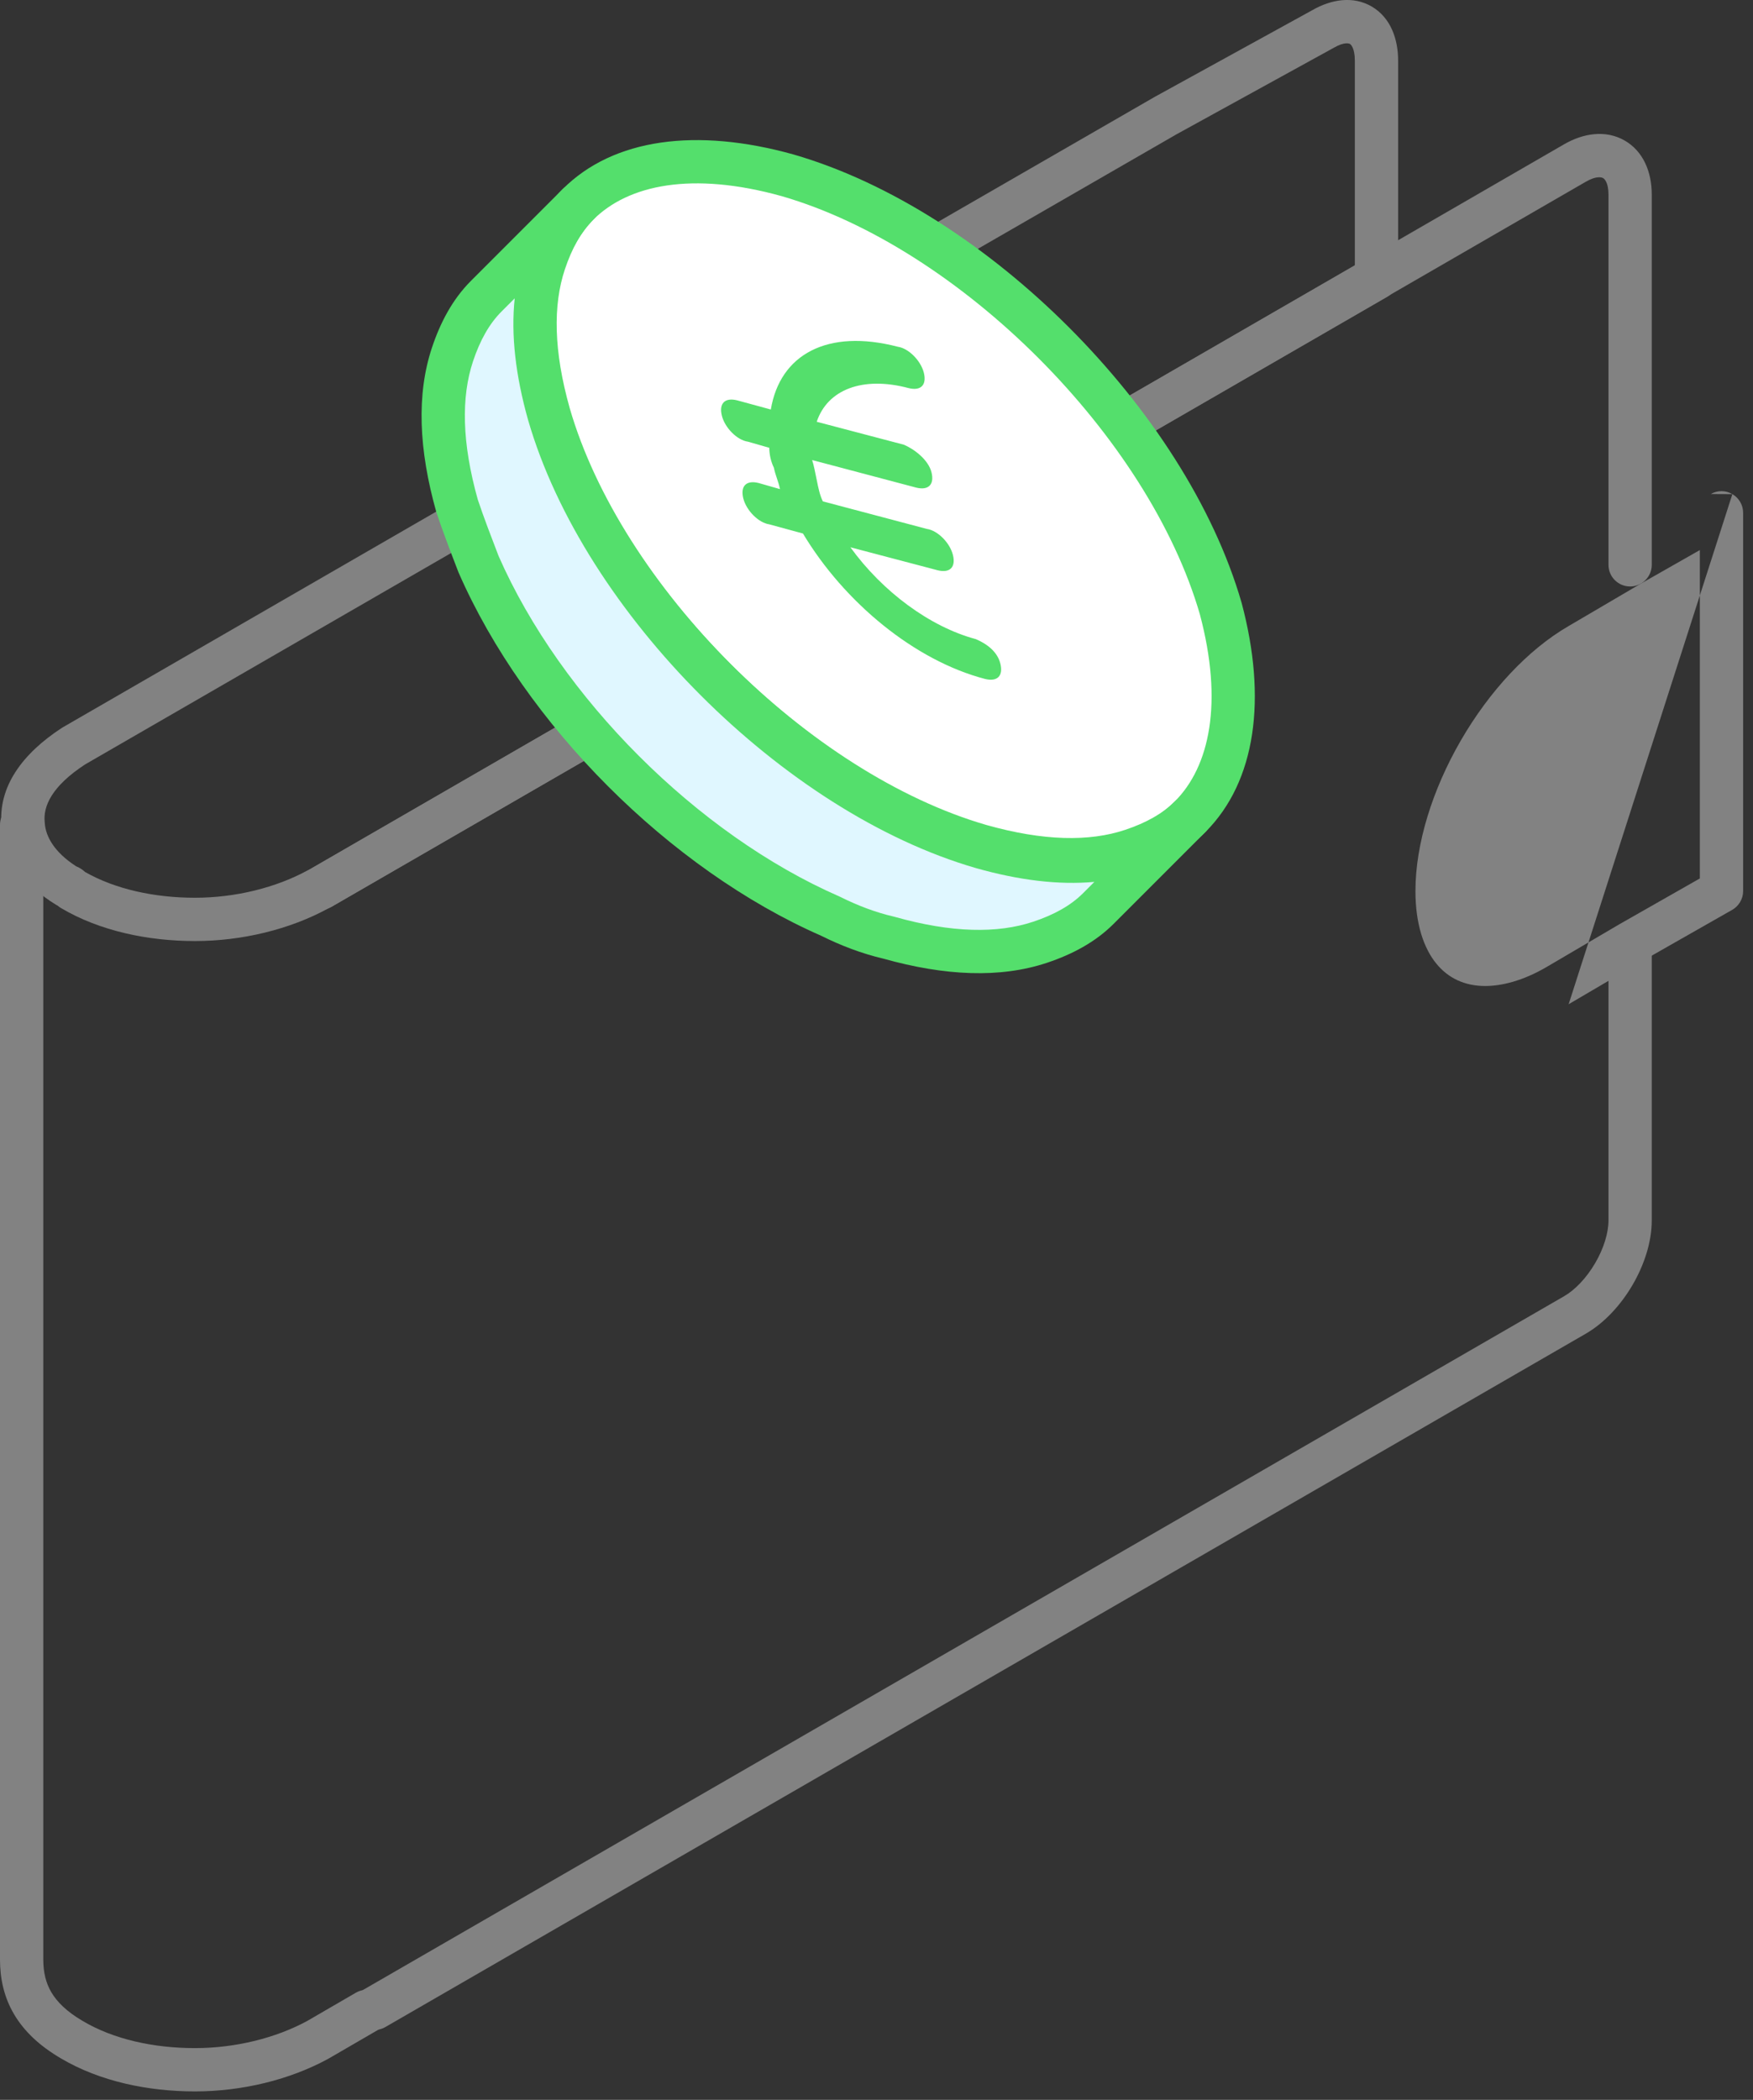 <svg width="81" height="97" viewBox="0 0 81 97" fill="none" xmlns="http://www.w3.org/2000/svg">
<rect x="0" y="0" width="81" height="97" fill="#333333" stroke="none"/>
<path fill-rule="evenodd" clip-rule="evenodd" d="M62.374 2.029C62.353 2.017 62.141 1.911 61.629 2.207L61.609 2.218L54.337 6.218C53.027 6.966 40.443 14.23 28.17 21.316C22.023 24.865 15.956 28.368 11.426 30.984L3.926 35.315C2.399 36.317 1.983 37.24 2.067 37.992C2.068 38.005 2.069 38.018 2.07 38.031C2.112 38.62 2.487 39.354 3.524 40.02C3.666 40.076 3.768 40.148 3.82 40.187C3.862 40.218 3.902 40.252 3.935 40.282C5.331 41.077 7.14 41.47 9.007 41.47C10.891 41.47 12.763 40.997 14.206 40.209C14.212 40.206 14.217 40.203 14.222 40.201C14.227 40.198 14.233 40.195 14.238 40.193L14.357 40.133L62.602 12.266V2.798C62.602 2.195 62.403 2.046 62.374 2.029ZM3.402 34.463C2.902 33.597 2.902 33.597 2.903 33.596L2.904 33.596L10.426 29.252C14.956 26.636 21.023 23.133 27.17 19.584C39.461 12.488 52.075 5.207 53.352 4.477L53.366 4.469L60.637 0.47C61.505 -0.029 62.526 -0.205 63.393 0.308C64.256 0.819 64.602 1.798 64.602 2.798V12.843C64.602 13.2 64.412 13.53 64.103 13.709L15.331 41.88C15.314 41.89 15.296 41.9 15.278 41.909L15.148 41.974C13.392 42.928 11.193 43.47 9.007 43.47C6.842 43.47 4.615 43.008 2.821 41.948C2.767 41.916 2.717 41.88 2.67 41.839C2.643 41.826 2.616 41.811 2.59 41.795C1.096 40.882 0.186 39.615 0.077 38.193C-0.12 36.337 1.059 34.797 2.856 33.625C2.871 33.615 2.887 33.606 2.903 33.596L3.402 34.463Z" fill="#828282"/>
<path fill-rule="evenodd" clip-rule="evenodd" d="M75.322 42.635C75.874 42.635 76.322 43.083 76.322 43.635V56.374C76.322 57.398 75.957 58.463 75.43 59.363C74.902 60.264 74.152 61.099 73.275 61.607L73.275 61.607L17.806 93.636C17.328 93.912 16.716 93.749 16.44 93.27C16.164 92.792 16.328 92.18 16.806 91.904L72.273 59.876C72.78 59.583 73.304 59.035 73.704 58.352C74.105 57.669 74.322 56.951 74.322 56.374V43.635C74.322 43.083 74.77 42.635 75.322 42.635Z" fill="#828282"/>
<path fill-rule="evenodd" clip-rule="evenodd" d="M73.275 8.395C73.275 8.395 73.275 8.395 73.275 8.395L15.331 41.88C14.853 42.156 14.241 41.992 13.965 41.514C13.689 41.036 13.852 40.424 14.331 40.148L72.273 6.664C73.155 6.153 74.186 5.99 75.061 6.487C75.939 6.986 76.322 7.959 76.322 8.985V26.091C76.322 26.644 75.874 27.091 75.322 27.091C74.77 27.091 74.322 26.644 74.322 26.091V8.985C74.322 8.409 74.122 8.254 74.073 8.226C74.019 8.195 73.776 8.105 73.275 8.395Z" fill="#828282"/>
<path fill-rule="evenodd" clip-rule="evenodd" d="M80.047 22.825C80.355 23.004 80.544 23.333 80.544 23.689V41.16C80.544 41.519 80.351 41.851 80.039 42.029L75.823 44.428L72.481 46.389C72.48 46.39 72.481 46.389 72.481 46.389M80.047 22.825C79.739 22.646 79.359 22.644 79.05 22.82ZM75.823 26.957L72.475 28.922C70.588 30.015 68.808 31.943 67.498 34.208C66.188 36.474 65.403 38.977 65.403 41.16C65.403 42.71 65.799 43.812 66.362 44.506C66.91 45.18 67.674 45.547 68.625 45.547C69.371 45.547 70.362 45.315 71.467 44.666L74.828 42.693L78.544 40.578V25.409L75.823 26.957ZM79.05 22.82L74.828 25.223ZM74.828 25.223L74.816 25.229ZM74.816 25.229L71.47 27.193Z" fill="#828282"/>
<path fill-rule="evenodd" clip-rule="evenodd" d="M1 37.102C1.552 37.102 2 37.55 2 38.102V90.514C2 91.103 2.116 91.593 2.371 92.027C2.629 92.465 3.071 92.918 3.833 93.362L3.838 93.365C5.246 94.198 7.096 94.609 9.007 94.609C10.886 94.609 12.753 94.138 14.195 93.355L16.44 92.051C16.917 91.774 17.529 91.936 17.807 92.414C18.084 92.891 17.922 93.504 17.444 93.781L15.187 95.091C15.18 95.096 15.172 95.1 15.164 95.104C13.405 96.064 11.2 96.609 9.007 96.609C6.843 96.609 4.617 96.148 2.823 95.088C1.84 94.514 1.117 93.839 0.648 93.041C0.175 92.238 0 91.38 0 90.514V38.102C0 37.55 0.448 37.102 1 37.102Z" fill="#828282"/>
<path d="M54.991 37.727C54.284 38.434 53.365 38.929 52.304 39.282C50.395 39.919 48.062 39.848 45.304 39.07C36.748 36.595 27.768 27.615 25.293 19.059C24.515 16.301 24.444 13.968 25.081 12.059C25.505 11.069 26 10.149 26.707 9.442C28.687 7.462 32.081 6.897 36.394 8.099C44.95 10.574 53.931 19.554 56.406 28.11C57.537 32.353 56.971 35.747 54.991 37.727Z" fill="white"/>
<path fill-rule="evenodd" clip-rule="evenodd" d="M36.121 9.061C31.976 7.907 29.028 8.535 27.414 10.149C26.85 10.714 26.419 11.48 26.017 12.413C25.479 14.061 25.515 16.163 26.254 18.784C27.434 22.859 30.188 27.101 33.725 30.638C37.262 34.175 41.504 36.929 45.579 38.109C48.221 38.853 50.335 38.885 51.988 38.334C52.953 38.012 53.72 37.584 54.284 37.019C55.901 35.402 56.526 32.452 55.442 28.378C54.261 24.305 51.508 20.066 47.973 16.531C44.437 12.994 40.196 10.24 36.121 9.061ZM49.388 15.117C53.097 18.826 56.07 23.352 57.366 27.832L57.372 27.852C58.547 32.258 58.04 36.092 55.699 38.434C54.849 39.283 53.777 39.845 52.621 40.231C50.456 40.952 47.905 40.843 45.032 40.032L45.026 40.031C40.546 38.735 36.021 35.762 32.311 32.052C28.601 28.342 25.628 23.817 24.332 19.337L24.33 19.33L24.33 19.33C23.52 16.458 23.411 13.906 24.132 11.742C24.141 11.716 24.151 11.69 24.162 11.665C24.603 10.636 25.158 9.577 26 8.735C28.345 6.39 32.184 5.887 36.663 7.135L36.672 7.138L36.672 7.138C41.153 8.434 45.678 11.407 49.388 15.117Z" fill="#54DF6C"/>
<path d="M54.991 37.726L50.749 41.969C50.042 42.676 49.122 43.171 48.062 43.525C46.153 44.161 43.819 44.09 41.061 43.313C40.142 43.1 39.223 42.747 38.374 42.323C31.586 39.353 25.081 32.847 22.111 26.059C21.757 25.14 21.404 24.221 21.121 23.372C20.343 20.614 20.272 18.281 20.909 16.372C21.262 15.311 21.757 14.392 22.464 13.685L26.707 9.442C26 10.149 25.505 11.069 25.151 12.129C24.515 14.038 24.586 16.372 25.363 19.13C27.838 27.686 36.819 36.666 45.375 39.141C48.132 39.918 50.466 39.989 52.375 39.353C53.436 38.999 54.284 38.434 54.991 37.726Z" fill="#E0F7FF"/>
<path fill-rule="evenodd" clip-rule="evenodd" d="M27.414 8.735C27.805 9.126 27.805 9.759 27.414 10.149C26.849 10.714 26.422 11.481 26.1 12.445C25.549 14.099 25.58 16.213 26.325 18.855C27.505 22.93 30.259 27.171 33.796 30.709C37.333 34.246 41.575 37 45.649 38.179C48.291 38.924 50.405 38.955 52.059 38.404C52.959 38.104 53.676 37.627 54.284 37.02C54.675 36.629 55.308 36.629 55.698 37.02C56.089 37.41 56.089 38.043 55.698 38.434L51.456 42.676C50.606 43.526 49.535 44.088 48.378 44.474C46.219 45.193 43.676 45.086 40.813 44.282C39.819 44.05 38.842 43.673 37.95 43.229C30.94 40.153 24.262 33.471 21.195 26.46C21.189 26.446 21.183 26.432 21.177 26.418L21.173 26.406C20.823 25.495 20.462 24.559 20.172 23.689C20.167 23.674 20.163 23.659 20.158 23.644C19.348 20.772 19.239 18.22 19.96 16.056C20.346 14.899 20.908 13.827 21.757 12.978L26 8.735C26.39 8.345 27.024 8.345 27.414 8.735ZM23.783 13.781L23.172 14.392C22.607 14.957 22.179 15.724 21.857 16.688C21.308 18.338 21.338 20.446 22.077 23.078C22.348 23.889 22.687 24.771 23.036 25.679C25.909 32.229 32.224 38.541 38.775 41.407C38.791 41.413 38.806 41.421 38.822 41.428C39.614 41.824 40.458 42.147 41.286 42.338C41.302 42.342 41.317 42.346 41.333 42.35C43.976 43.096 46.091 43.128 47.745 42.576C48.71 42.255 49.477 41.827 50.042 41.262L50.567 40.737C48.913 40.888 47.084 40.662 45.103 40.103L45.097 40.101C40.616 38.805 36.091 35.833 32.382 32.123C28.672 28.413 25.699 23.888 24.403 19.407L24.401 19.401L24.401 19.401C23.825 17.357 23.603 15.476 23.783 13.781Z" fill="#54DF6C"/>
<path d="M45.092 29.524C42.971 28.958 40.779 27.332 39.294 25.281L43.324 26.342C43.89 26.483 44.173 26.201 44.031 25.635C43.89 25.069 43.324 24.504 42.829 24.433L38.021 23.16C37.88 22.877 37.809 22.524 37.738 22.17C37.667 21.817 37.597 21.463 37.526 21.251L42.334 22.524C42.9 22.665 43.183 22.382 43.041 21.817C42.9 21.251 42.264 20.756 41.769 20.544L37.738 19.483C38.233 17.998 39.859 17.362 41.981 17.927C42.546 18.069 42.829 17.786 42.688 17.22C42.546 16.655 41.981 16.089 41.486 16.018C38.233 15.17 36.041 16.372 35.617 18.917L34.061 18.493C33.495 18.352 33.213 18.635 33.354 19.2C33.495 19.766 34.061 20.332 34.556 20.402L35.546 20.685C35.546 20.968 35.617 21.322 35.758 21.604C35.829 21.958 35.97 22.241 36.041 22.594L35.051 22.311C34.485 22.17 34.203 22.453 34.344 23.019C34.485 23.584 35.051 24.15 35.546 24.221L37.102 24.645C39.011 27.827 42.264 30.514 45.516 31.363C46.082 31.504 46.365 31.221 46.223 30.655C46.082 30.09 45.587 29.736 45.092 29.524Z" fill="#54DF6C"/>
</svg>
